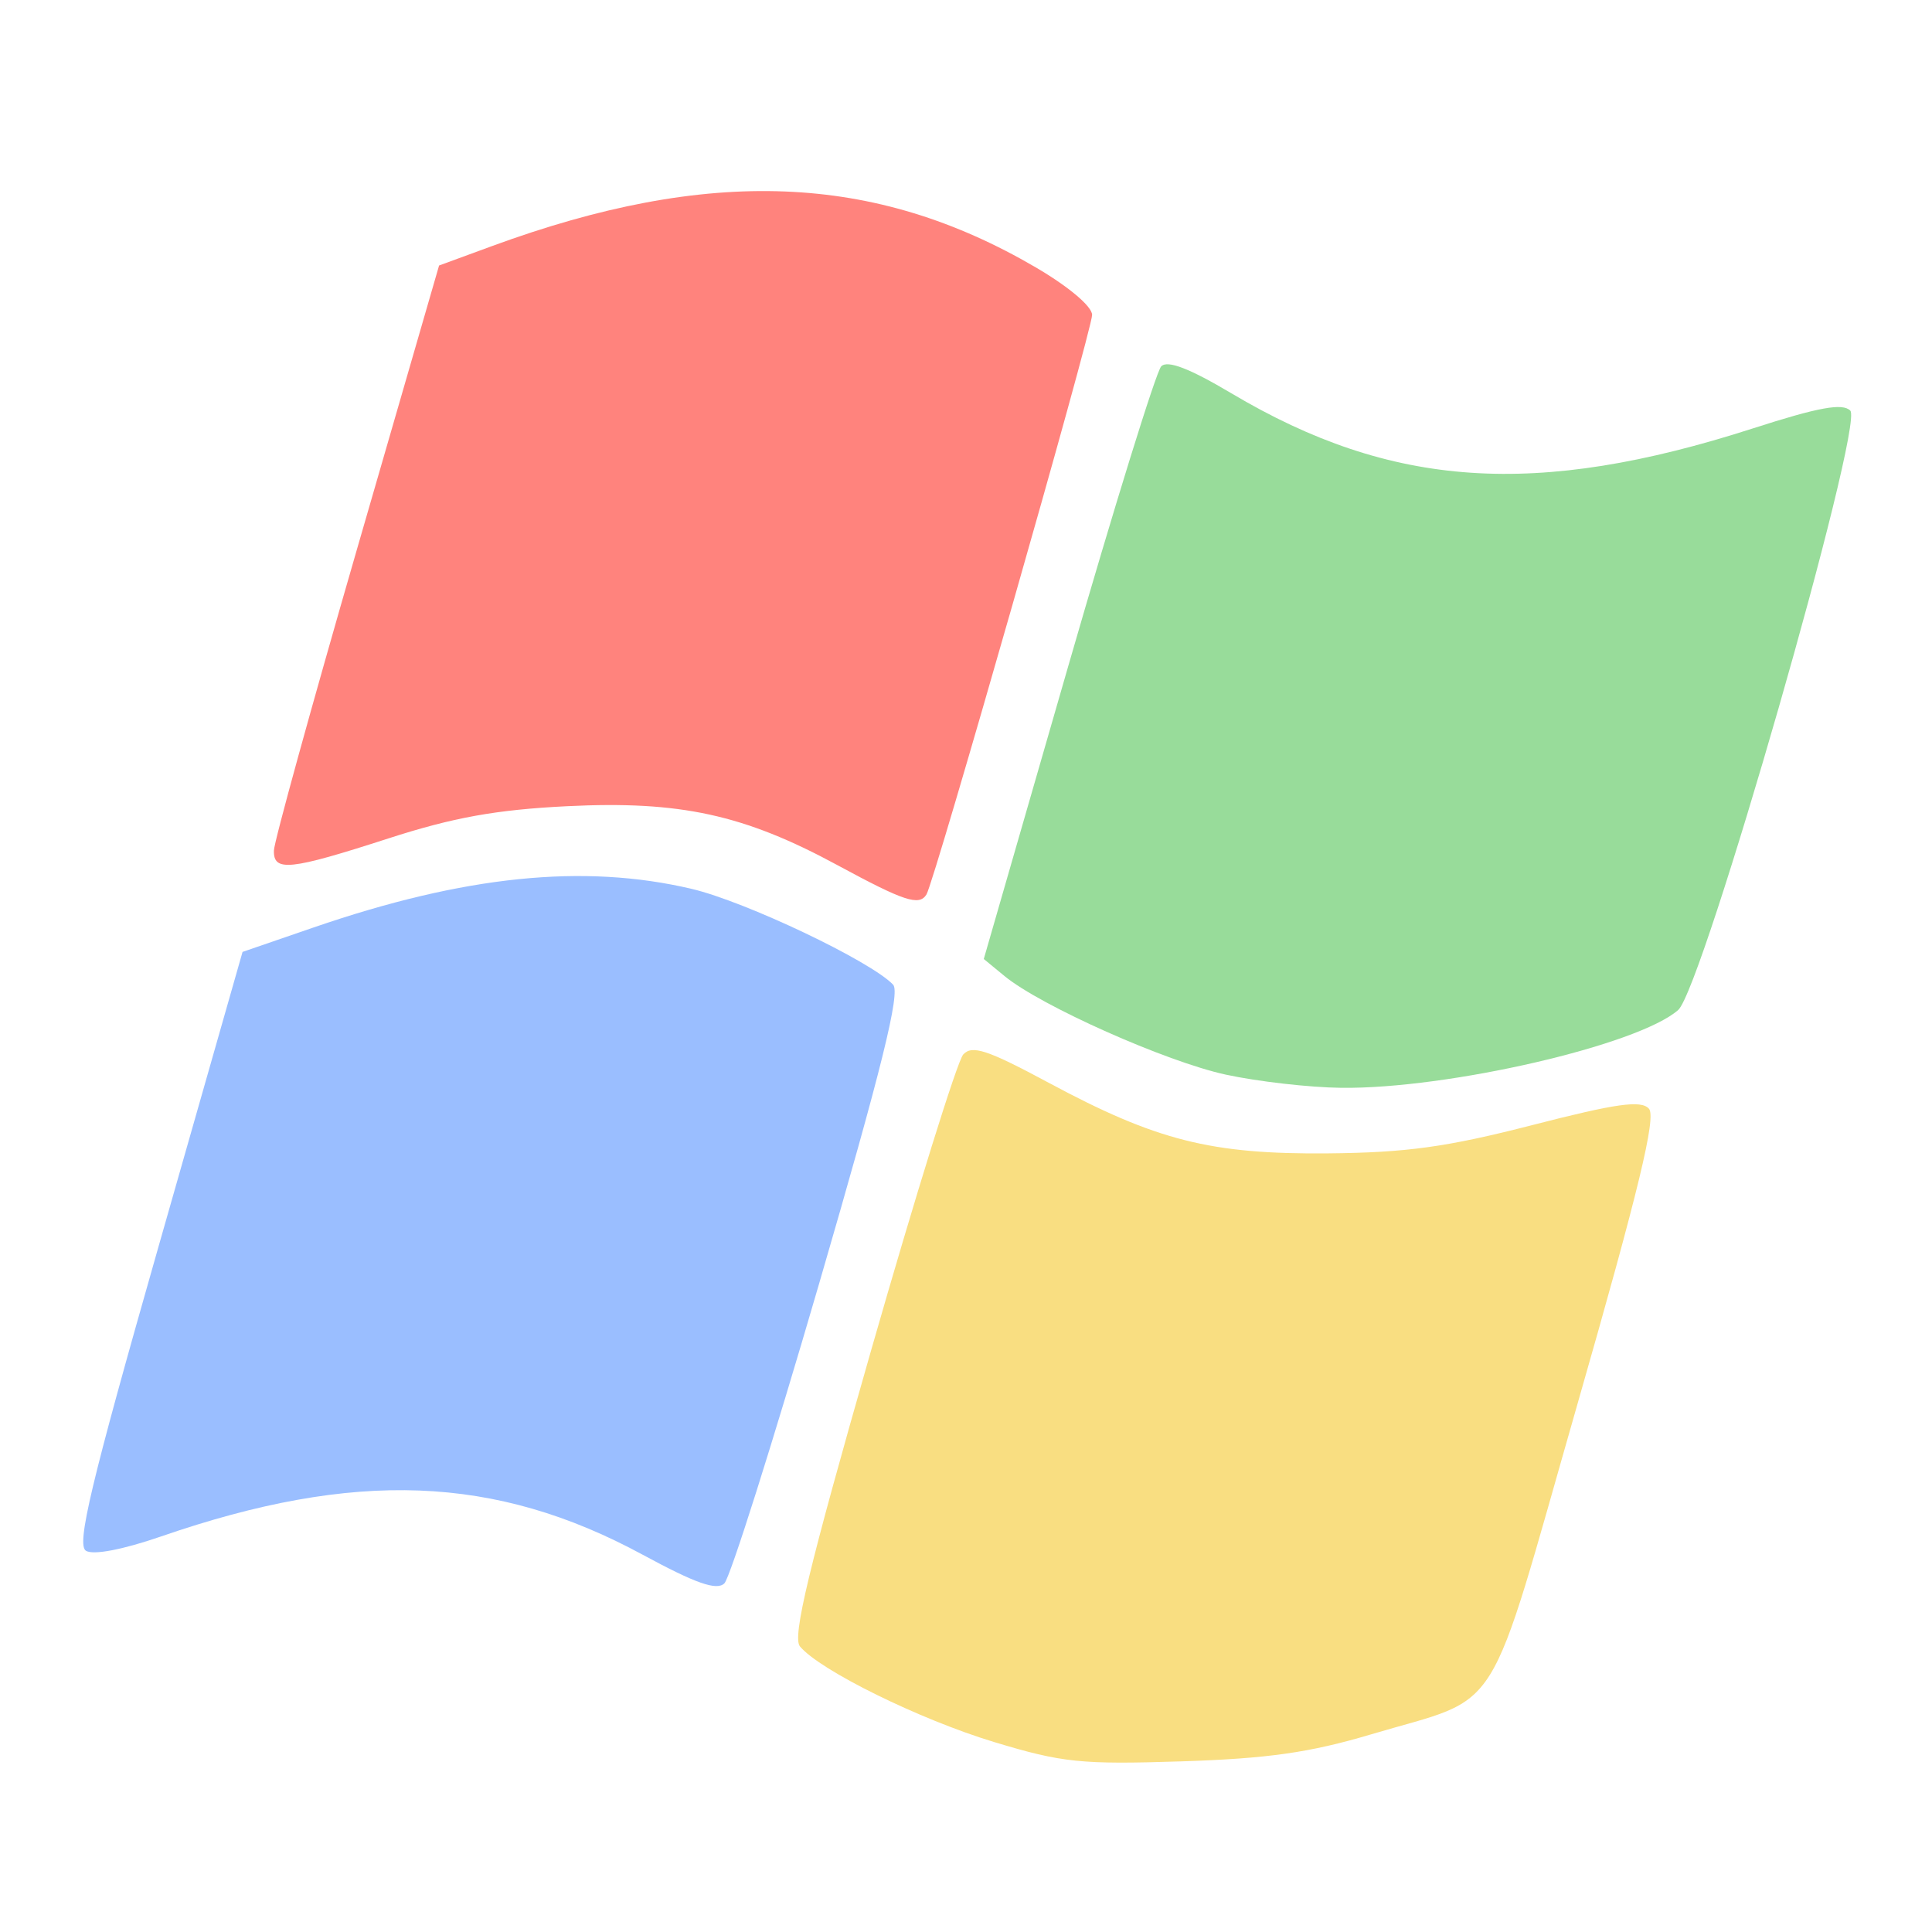 <?xml version="1.0" encoding="UTF-8" standalone="no"?>
<svg
   xmlns:dc="http://purl.org/dc/elements/1.1/"
   xmlns:cc="http://creativecommons.org/ns#"
   xmlns:rdf="http://www.w3.org/1999/02/22-rdf-syntax-ns#"
   xmlns:svg="http://www.w3.org/2000/svg"
   xmlns="http://www.w3.org/2000/svg"
   xmlns:sodipodi="http://sodipodi.sourceforge.net/DTD/sodipodi-0.dtd"
   xmlns:inkscape="http://www.inkscape.org/namespaces/inkscape"
   viewBox="0 0 192 192"
   version="1.1"
   id="svg16"
   sodipodi:docname="extras_windows_classic.svg"
   inkscape:version="0.92.4 (5da689c313, 2019-01-14)">
  <sodipodi:namedview
     pagecolor="#ffffff"
     bordercolor="#666666"
     borderopacity="1"
     objecttolerance="10"
     gridtolerance="10"
     guidetolerance="10"
     inkscape:pageopacity="0"
     inkscape:pageshadow="2"
     inkscape:window-width="1920"
     inkscape:window-height="1017"
     id="namedview18"
     showgrid="true"
     inkscape:zoom="2.4583333"
     inkscape:cx="114.91525"
     inkscape:cy="82.169494"
     inkscape:window-x="-8"
     inkscape:window-y="-8"
     inkscape:window-maximized="1"
     inkscape:current-layer="svg16"
     inkscape:snap-global="false">
    <inkscape:grid
       type="xygrid"
       id="grid827"
       spacingx="4"
       spacingy="4" />
  </sodipodi:namedview>
  <defs
     id="defs4">
    <style
       id="style2">.a{fill:none;stroke:#b1b5bd;stroke-linecap:round;stroke-linejoin:round;isolation:isolate;opacity:0.63;}</style>
  </defs>
  <path
     style="fill:#f9de81;stroke-width:0.884"
     d="m 98.806,173.126 c -7.4,-2.238 -17.334,-7.13 -19.307,-9.507 -0.776,-0.936 0.846,-7.686 7.074,-29.433 4.445,-15.521 8.564,-28.748 9.153,-29.394 0.879,-0.964 2.404,-0.459 8.486,2.808 10.715,5.754 16.122,7.122 27.753,7.02 7.791,-0.07 11.834,-0.628 20.316,-2.811 8.355,-2.151 10.8,-2.495 11.586,-1.631 0.75,0.824 -0.998,8.055 -7.074,29.261 -9.193,32.083 -7.249,28.967 -20.524,32.916 -6.117,1.82 -10.271,2.411 -18.894,2.689 -9.936,0.32 -11.813,0.126 -18.569,-1.918 z"
     id="path840" />
  <path
     style="fill:#9abeff;stroke-width:0.884"
     d="m 63.878,154.511 c -14.654,-7.94 -28.603,-8.473 -47.849,-1.828 -3.83,1.322 -6.758,1.882 -7.487,1.431 -0.961,-0.594 0.46,-6.554 7.182,-30.127 l 8.38,-29.387 7.066,-2.431 c 14.98,-5.153 26.839,-6.363 37.569,-3.834 5.355,1.262 17.756,7.157 20.014,9.515 0.748,0.78 -1.108,8.278 -7.369,29.781 -4.602,15.806 -8.832,29.182 -9.399,29.725 -0.766,0.734 -2.848,0.003 -8.105,-2.845 z"
     id="path838" />
  <path
     style="fill:#98dc9a;stroke-width:0.884"
     d="m 121.819,106.796 c -5.942,-1.288 -18.386,-6.831 -21.985,-9.792 l -2.067,-1.7 8.362,-28.994 c 4.599,-15.947 8.773,-29.405 9.275,-29.908 0.629,-0.629 2.805,0.209 6.977,2.688 15.92,9.458 30.277,10.422 51.831,3.481 6.524,-2.101 8.897,-2.534 9.665,-1.766 1.414,1.414 -14.666,57.425 -17.101,59.568 -3.969,3.492 -22.886,7.86 -33.485,7.733 -3.161,-0.035 -8.324,-0.627 -11.472,-1.31 z"
     id="path836" />
  <path
     style="fill:#ff837d;stroke-width:0.884"
     d="m 83.205,85.967 c -9.266,-5.018 -15.627,-6.403 -26.843,-5.848 -7.06,0.35 -11.32,1.118 -17.776,3.206 -9.787,3.165 -11.418,3.337 -11.365,1.199 0.017,-0.851 3.723,-14.281 8.226,-29.843 l 8.188,-28.296 5.258,-1.929 c 21.566,-7.911 37.999,-7.268 54.041,2.117 3.263,1.909 5.598,3.879 5.598,4.723 0,1.492 -15.669,56.313 -16.462,57.596 -0.723,1.17 -2.214,0.678 -8.866,-2.924 z"
     id="path833" />
</svg>
